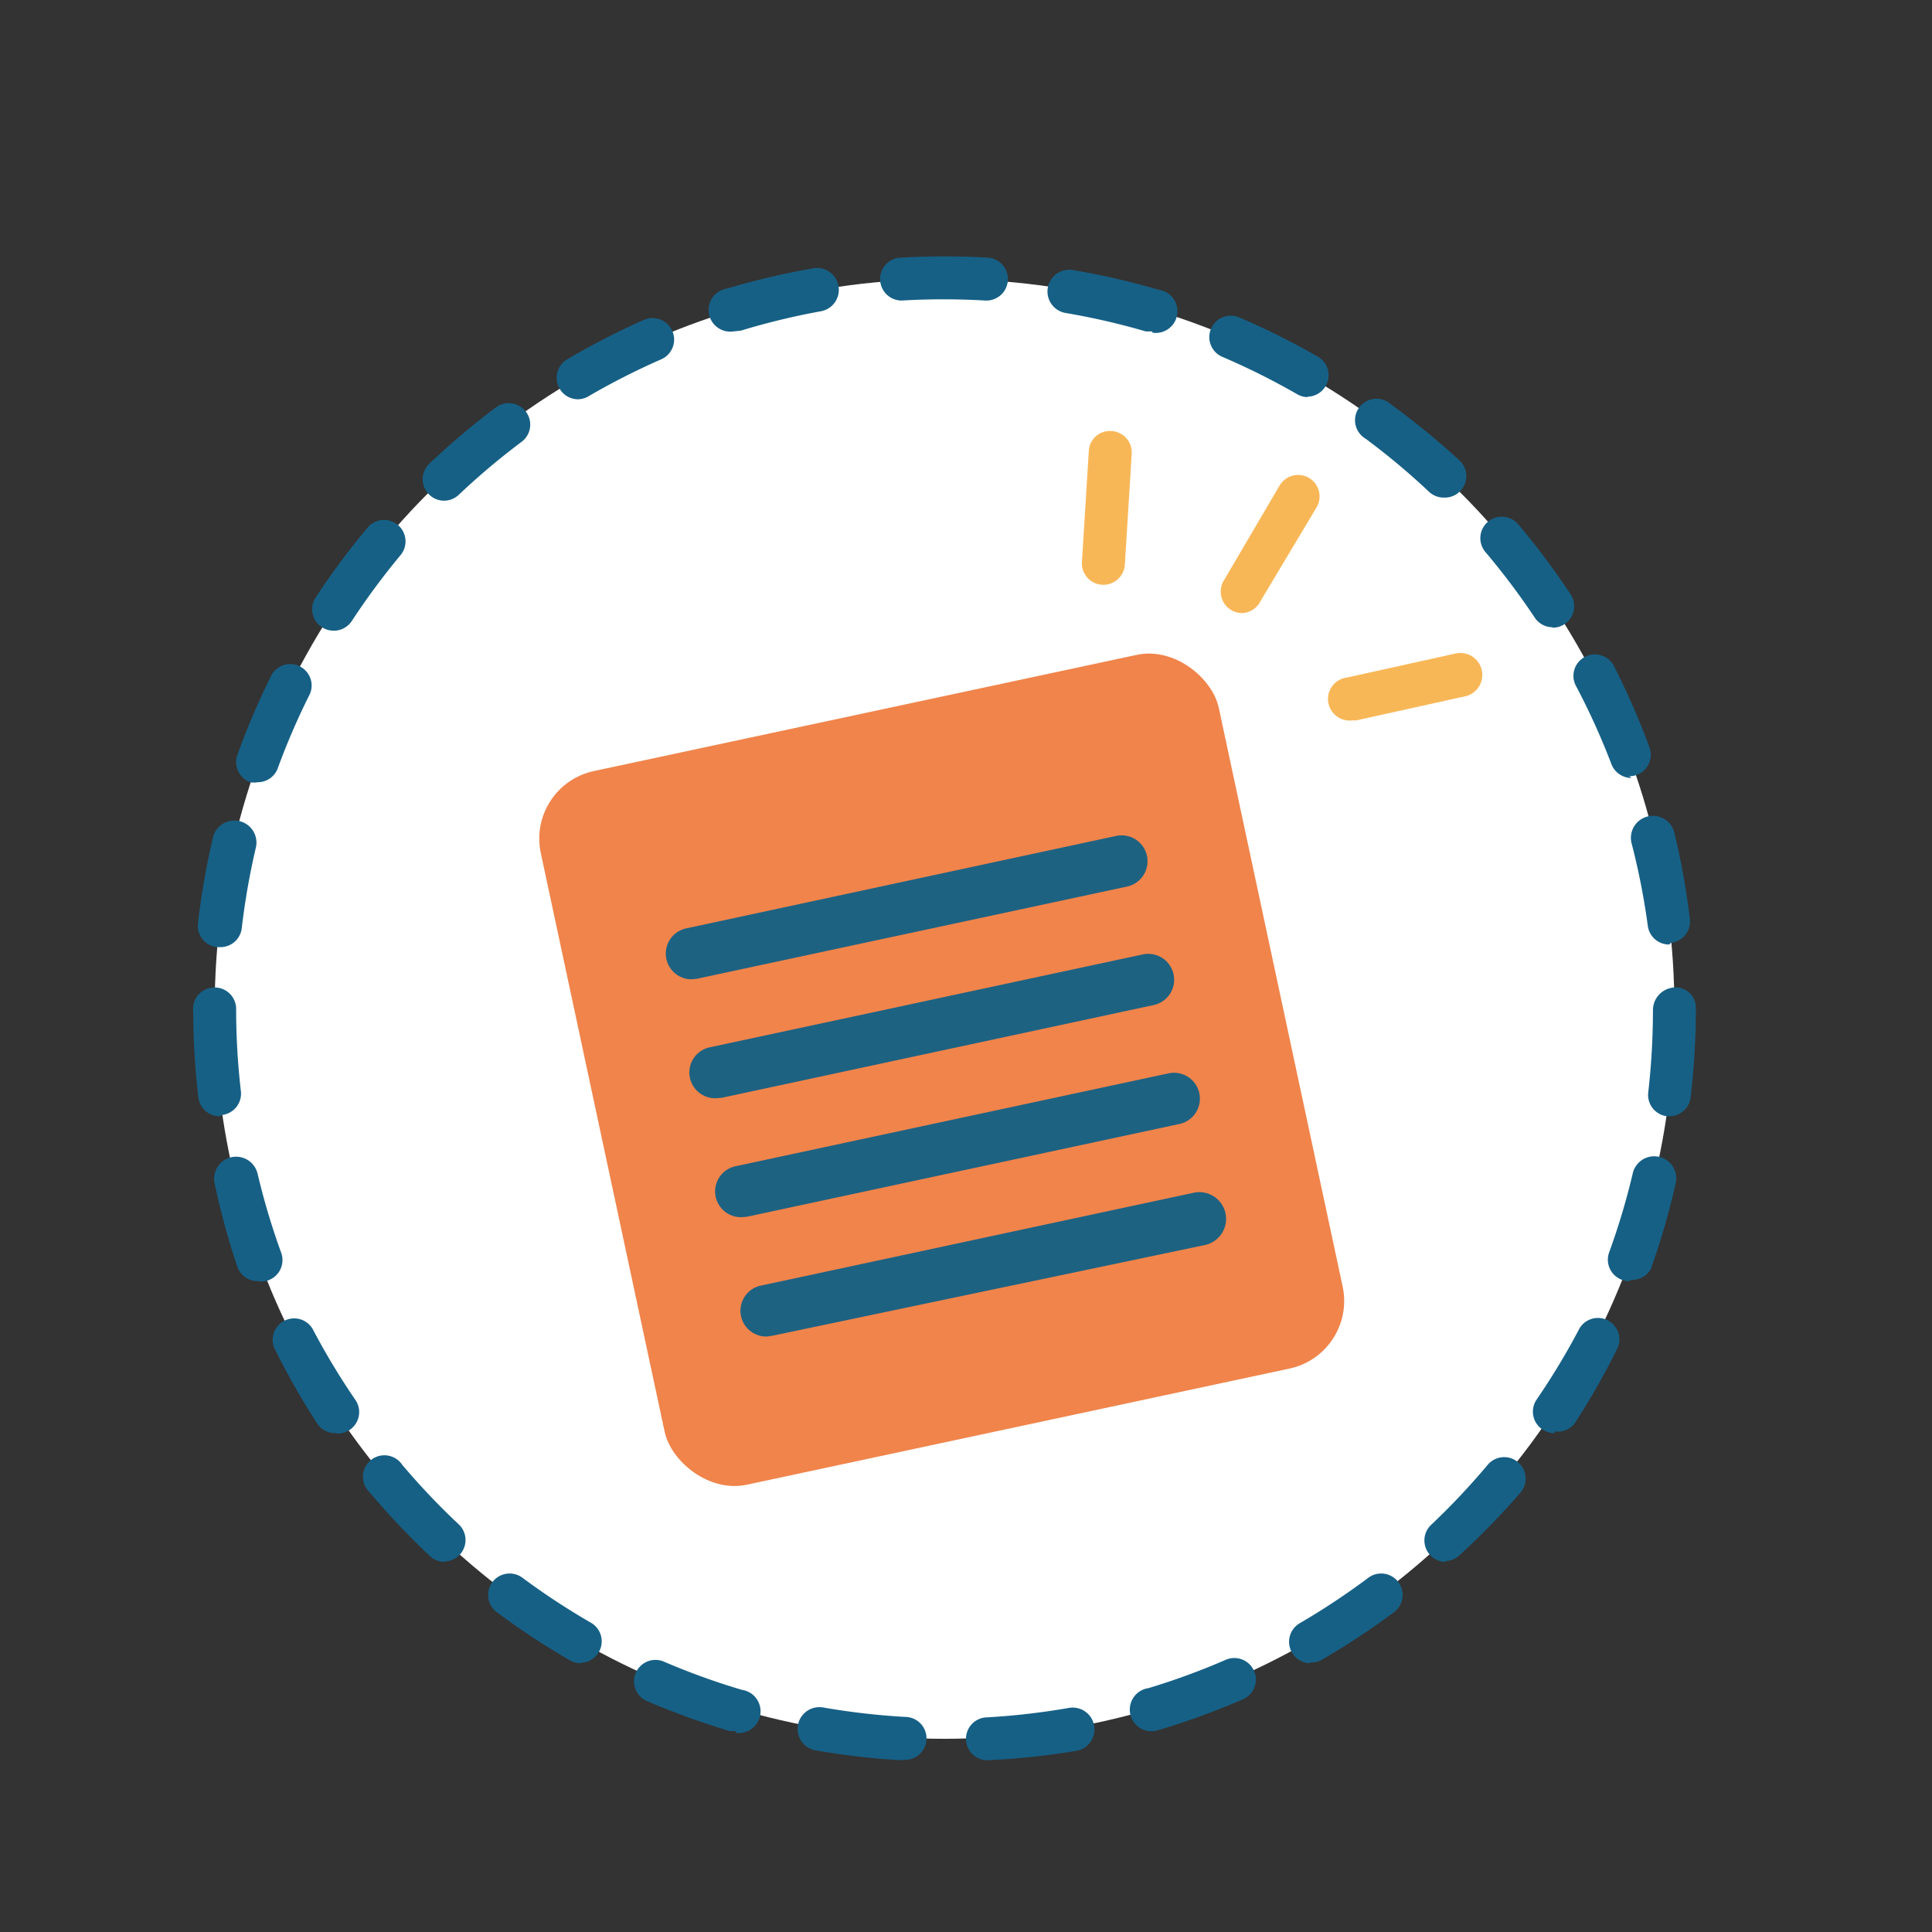 <svg id="圖層_2" data-name="圖層 2" xmlns="http://www.w3.org/2000/svg" viewBox="0 0 45 45"><rect x="0" y="0" width="45" height="45" fill="#333333" stroke="none"/><defs><style>.cls-1{fill:#fff;}.cls-2{fill:#166086;}.cls-3{fill:#f8b757;}.cls-4{fill:#f0844b;}.cls-5{fill:#1e6282;}</style></defs><title>UI</title><circle class="cls-1" cx="22" cy="23.5" r="17"/><path class="cls-2" d="M21,41h0a17.67,17.67,0,0,1-2-.23.5.5,0,0,1,.17-1,16.68,16.68,0,0,0,1.91.22.5.5,0,0,1,0,1Zm2,0a.5.5,0,0,1,0-1,16.6,16.6,0,0,0,1.9-.22.5.5,0,1,1,.17,1A17.42,17.42,0,0,1,23,41Zm-5.86-.68-.14,0a17.63,17.63,0,0,1-1.91-.69.5.5,0,1,1,.39-.92,16.66,16.66,0,0,0,1.8.65.5.5,0,0,1-.14,1Zm9.75,0a.5.5,0,0,1-.14-1,16.31,16.31,0,0,0,1.8-.66.5.5,0,0,1,.4.92,17.54,17.54,0,0,1-1.91.7ZM13.52,38.74a.5.5,0,0,1-.25-.07,17.69,17.69,0,0,1-1.7-1.12.5.5,0,0,1,.6-.8,16.6,16.6,0,0,0,1.6,1.05.5.5,0,0,1-.25.93Zm17,0a.5.5,0,0,1-.25-.93,16.69,16.69,0,0,0,1.6-1.06.5.5,0,0,1,.6.8,17.74,17.74,0,0,1-1.7,1.12A.5.5,0,0,1,30.51,38.72ZM10.35,36.38a.5.5,0,0,1-.34-.14,17.66,17.66,0,0,1-1.4-1.48.5.5,0,1,1,.76-.64,16.6,16.6,0,0,0,1.32,1.39.5.5,0,0,1-.34.86Zm23.32,0a.5.5,0,0,1-.34-.86,16.61,16.61,0,0,0,1.32-1.4.5.5,0,0,1,.77.64A17.61,17.61,0,0,1,34,36.22.5.5,0,0,1,33.67,36.36Zm-25.86-3a.5.5,0,0,1-.42-.22,17.49,17.49,0,0,1-1-1.76.5.5,0,0,1,.89-.45,16.46,16.46,0,0,0,1,1.66.5.5,0,0,1-.42.78Zm28.4,0a.5.5,0,0,1-.42-.78,16.51,16.51,0,0,0,1-1.66.5.5,0,0,1,.89.45,17.51,17.51,0,0,1-1,1.76A.5.5,0,0,1,36.21,33.34ZM6,29.84a.5.5,0,0,1-.47-.33A17.44,17.44,0,0,1,5,27.57a.5.5,0,1,1,1-.23,16.48,16.48,0,0,0,.55,1.84.5.5,0,0,1-.47.67Zm31.95,0a.5.5,0,0,1-.47-.67,16.32,16.32,0,0,0,.55-1.84.5.5,0,0,1,1,.23,17.34,17.34,0,0,1-.58,2A.5.5,0,0,1,38,29.81ZM5.12,26a.5.5,0,0,1-.5-.44,17.74,17.74,0,0,1-.12-2A.5.5,0,0,1,5,23H5a.5.5,0,0,1,.5.5,16.73,16.73,0,0,0,.11,1.91.5.5,0,0,1-.44.56Zm33.77,0h-.06a.5.5,0,0,1-.44-.55,16.83,16.83,0,0,0,.11-1.92A.53.53,0,0,1,39,23a.47.47,0,0,1,.5.47v.07a17.71,17.71,0,0,1-.12,2A.5.5,0,0,1,38.89,26ZM5.11,22.06H5.05a.5.5,0,0,1-.44-.55,17.52,17.52,0,0,1,.35-2,.5.5,0,0,1,1,.23,16.61,16.61,0,0,0-.33,1.89A.5.5,0,0,1,5.11,22.06ZM38.88,22a.5.5,0,0,1-.5-.44A16.47,16.47,0,0,0,38,19.63a.5.5,0,1,1,1-.23,17.6,17.6,0,0,1,.36,2,.5.5,0,0,1-.44.56ZM6,18.22a.49.49,0,0,1-.17,0,.5.5,0,0,1-.3-.64,17.56,17.56,0,0,1,.8-1.87.5.5,0,0,1,.89.45,16.48,16.48,0,0,0-.76,1.76A.5.5,0,0,1,6,18.22ZM38,18.12a.5.5,0,0,1-.47-.33A16.54,16.54,0,0,0,36.72,16a.5.5,0,1,1,.89-.45,17.47,17.47,0,0,1,.81,1.86.5.5,0,0,1-.47.67ZM7.77,14.69a.5.5,0,0,1-.42-.77,17.81,17.81,0,0,1,1.21-1.63.5.5,0,0,1,.77.64,16.84,16.84,0,0,0-1.14,1.54A.5.5,0,0,1,7.77,14.69Zm28.4-.08a.5.5,0,0,1-.42-.22,16.62,16.62,0,0,0-1.15-1.53.5.5,0,0,1,.76-.65,17.53,17.53,0,0,1,1.22,1.63.5.5,0,0,1-.42.78ZM10.3,11.66A.5.5,0,0,1,10,10.8a17.58,17.58,0,0,1,1.55-1.31.5.5,0,1,1,.6.8,16.59,16.59,0,0,0-1.47,1.24A.5.5,0,0,1,10.3,11.66Zm23.32-.07a.5.5,0,0,1-.34-.14,16.57,16.57,0,0,0-1.47-1.23.5.5,0,1,1,.59-.8A17.73,17.73,0,0,1,34,10.73a.5.5,0,0,1-.34.86ZM13.46,9.3a.5.5,0,0,1-.25-.93A17.45,17.45,0,0,1,15,7.45a.5.5,0,0,1,.4.92,16.55,16.55,0,0,0-1.71.87A.5.5,0,0,1,13.46,9.3Zm17-.05a.5.5,0,0,1-.25-.07,16.54,16.54,0,0,0-1.72-.86.5.5,0,1,1,.39-.92,17.57,17.57,0,0,1,1.82.91.5.5,0,0,1-.25.93ZM17.08,7.72a.5.5,0,0,1-.14-1,17.4,17.4,0,0,1,2-.47.5.5,0,1,1,.18,1,16.6,16.6,0,0,0-1.86.45Zm9.75,0-.14,0a16.5,16.5,0,0,0-1.87-.43.5.5,0,1,1,.17-1,17.5,17.5,0,0,1,2,.46.5.5,0,0,1-.14,1ZM21,7a.5.5,0,0,1,0-1,18.34,18.34,0,0,1,2,0,.5.5,0,1,1-.05,1A16.77,16.77,0,0,0,21,7Z"/><path class="cls-3" d="M25.67,13.62h0a.5.5,0,0,1-.47-.53l.16-2.58a.49.49,0,0,1,.53-.47.5.5,0,0,1,.47.53l-.16,2.58A.5.5,0,0,1,25.67,13.62Z"/><path class="cls-3" d="M28.93,14.28a.5.5,0,0,1-.43-.75l1.31-2.23a.5.5,0,0,1,.86.51L29.36,14A.5.5,0,0,1,28.93,14.28Z"/><path class="cls-3" d="M31.49,16.78a.5.5,0,0,1-.11-1l2.53-.56a.5.5,0,0,1,.21,1l-2.53.56Z"/><rect class="cls-4" x="13.86" y="16.42" width="16.15" height="17" rx="1.61" ry="1.61" transform="translate(-4.73 5.14) rotate(-12.08)"/><path class="cls-5" d="M16.09,22.81A.6.6,0,0,1,16,21.62L26,19.47a.6.6,0,0,1,.25,1.18L16.22,22.8Z"/><path class="cls-5" d="M16.68,25.58a.6.6,0,0,1-.13-1.19l10.07-2.16a.6.6,0,0,1,.25,1.18L16.81,25.57Z"/><path class="cls-5" d="M17.28,28.35a.6.6,0,0,1-.13-1.19L27.22,25a.6.6,0,0,1,.25,1.18L17.4,28.34Z"/><path class="cls-5" d="M17.87,31.13a.6.6,0,0,1-.13-1.19l10.07-2.16A.6.6,0,0,1,28.06,29L18,31.11Z"/></svg>